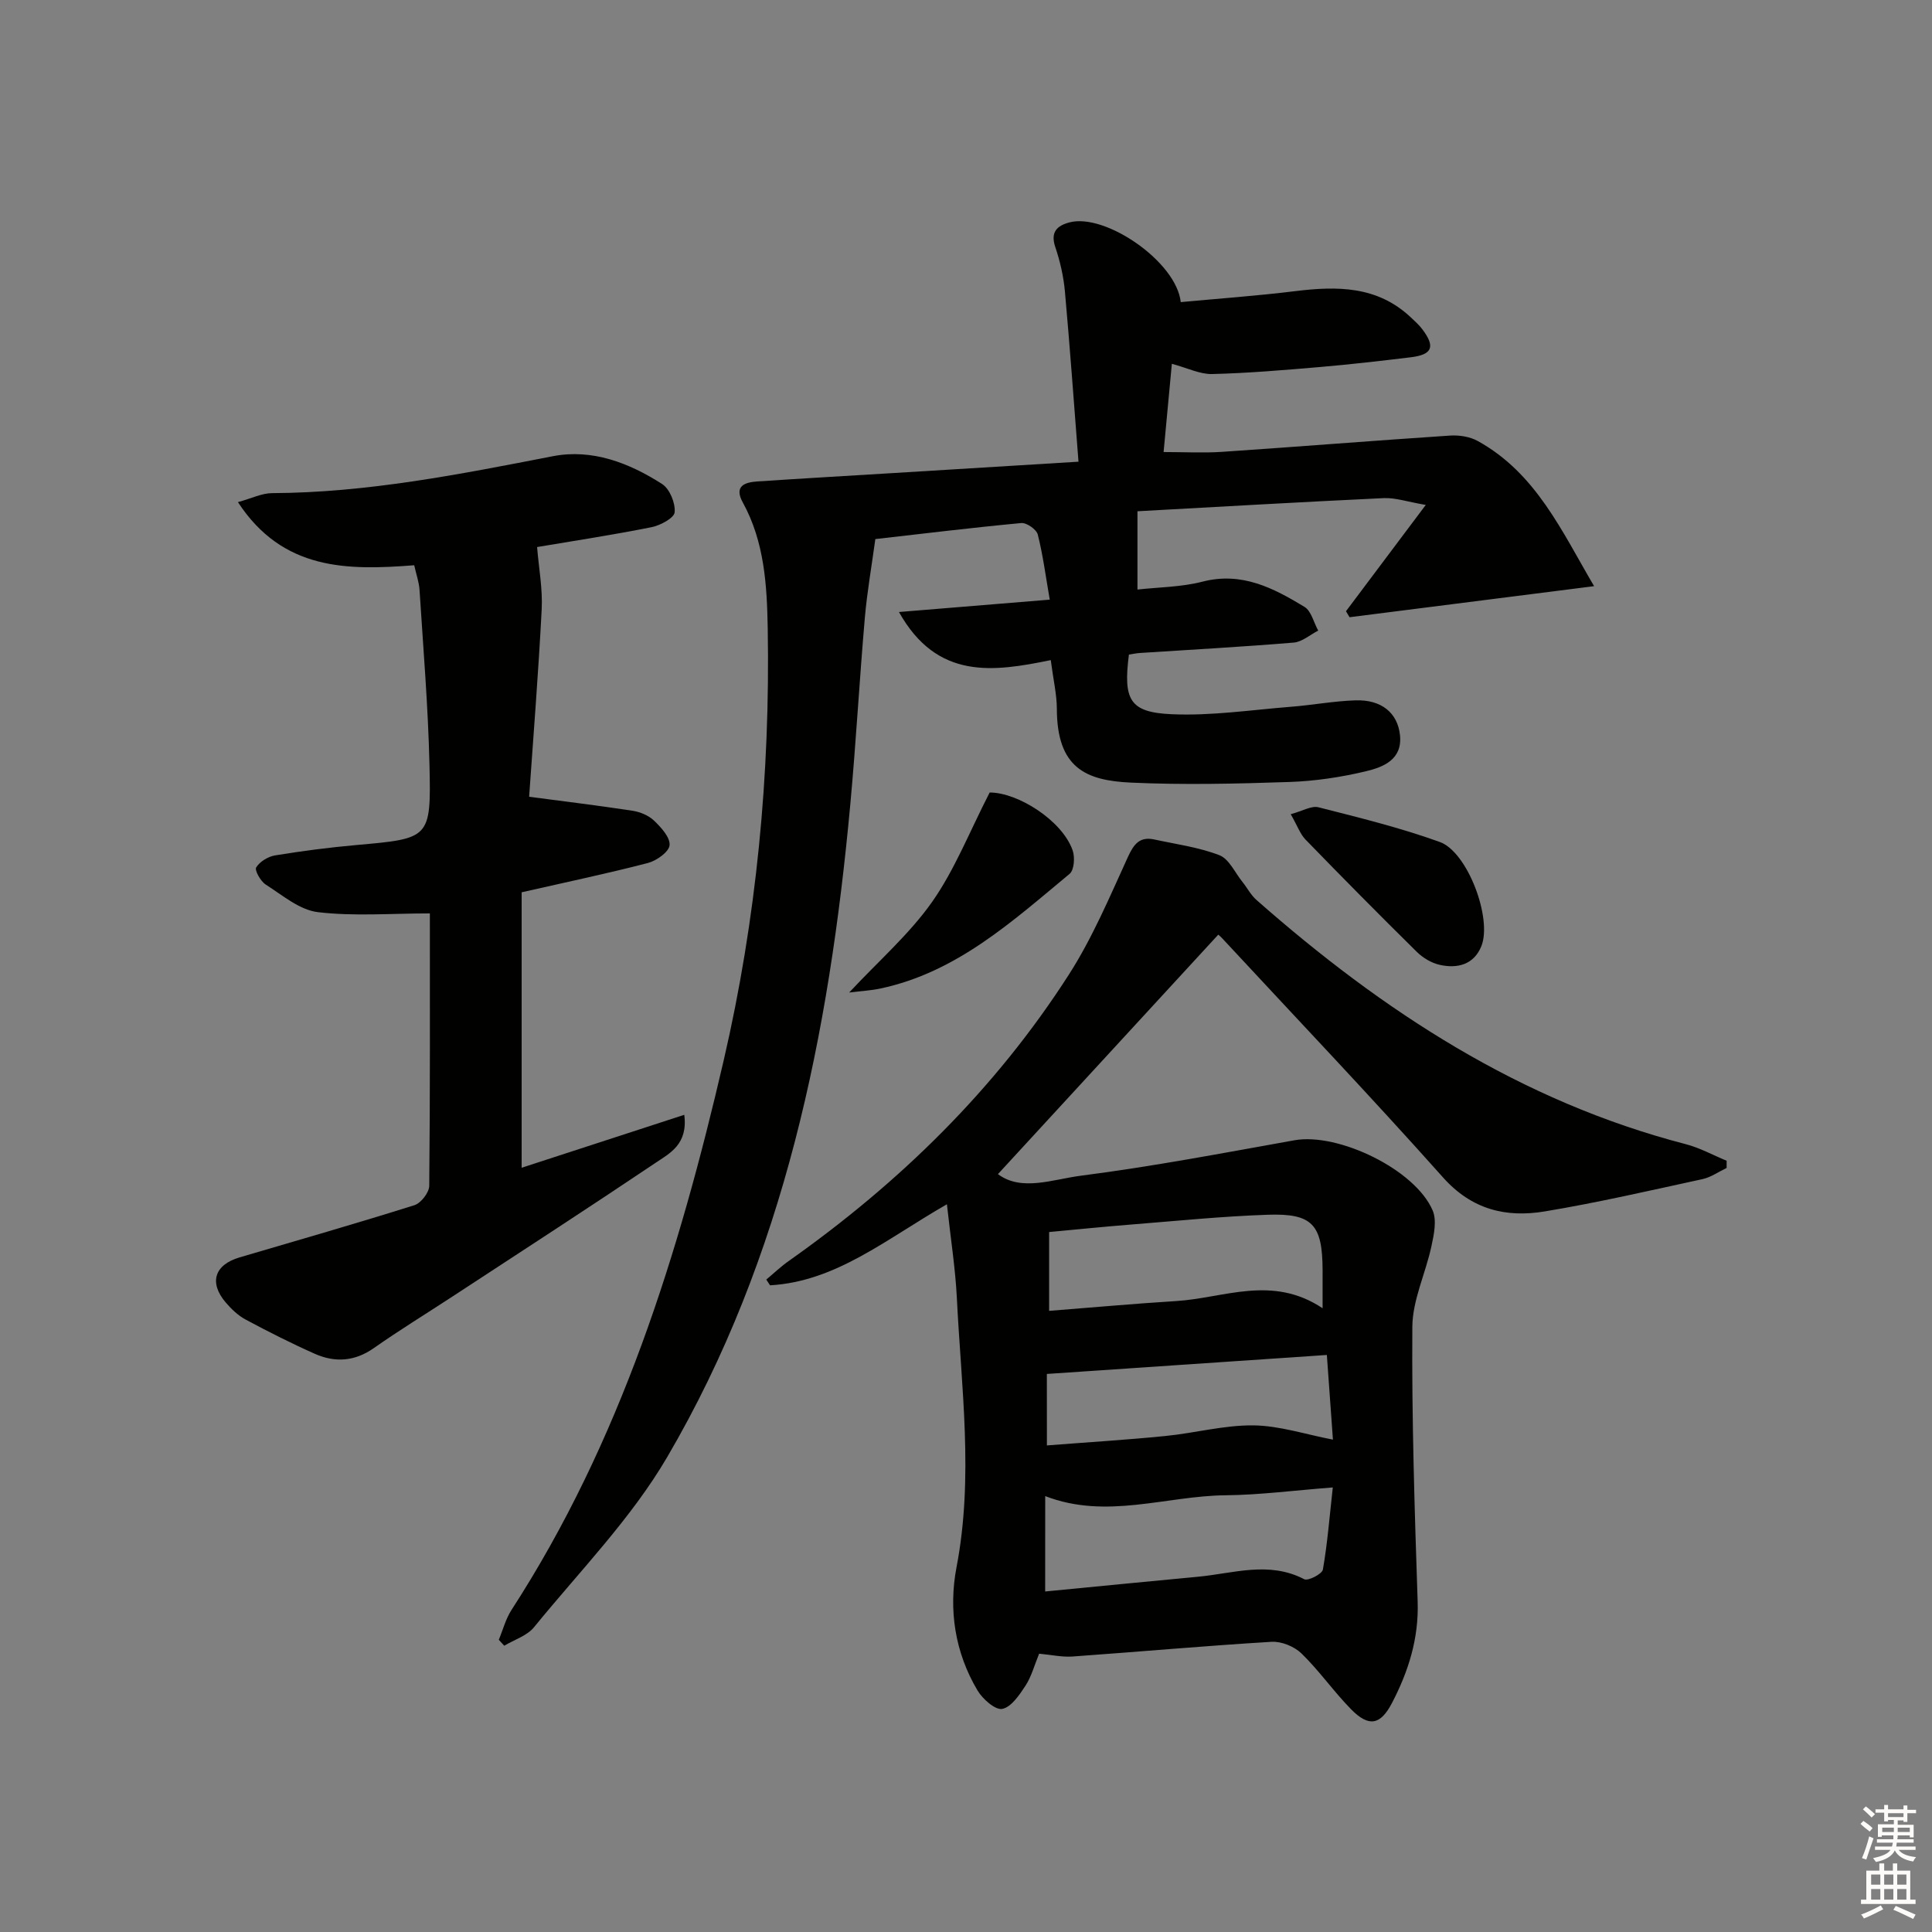 <svg enable-background="new 0 0 400 400" viewBox="0 0 400 400" xmlns="http://www.w3.org/2000/svg"><rect x="0" y="0" width="400" height="400" fill="#808080" stroke="none"/><g fill="#010100"><path d="m215.14 342.38c-.98 2.38-1.58 4.71-2.82 6.62-1.26 1.93-2.96 4.45-4.82 4.81-1.45.27-4.05-2.04-5.11-3.81-4.7-7.89-6.03-16.76-4.35-25.54 3.57-18.62.98-37.13.07-55.68-.31-6.19-1.29-12.34-2.06-19.45-12.62 7.23-22.94 16-36.62 16.78-.26-.4-.52-.8-.78-1.19 1.55-1.29 3.02-2.7 4.67-3.86 22.95-16.2 42.76-35.56 57.96-59.25 4.89-7.62 8.46-16.12 12.25-24.4 1.24-2.71 2.47-4.25 5.48-3.6 4.52.98 9.18 1.6 13.45 3.25 2 .77 3.21 3.59 4.75 5.5 1 1.24 1.76 2.74 2.93 3.77 26.12 23.02 54.7 41.7 88.89 50.56 2.92.76 5.64 2.27 8.45 3.43v1.49c-1.66.79-3.24 1.93-4.98 2.31-10.86 2.36-21.71 4.87-32.67 6.69-8.01 1.33-15.11-.35-21.08-7.05-14.95-16.77-30.45-33.05-45.73-49.52-.44-.47-.96-.86-.8-.72-15.26 16.59-30.41 33.05-45.61 49.57 4.9 3.66 11.36 1.07 17.23.32 14.79-1.9 29.47-4.7 44.16-7.33 9.06-1.62 25.01 6.06 28.62 14.54.88 2.07.26 5-.26 7.41-1.2 5.6-3.91 11.11-3.95 16.67-.14 18.97.47 37.95 1.1 56.91.25 7.62-1.9 14.43-5.33 21-2.37 4.54-4.77 5.03-8.45 1.28-3.61-3.68-6.59-7.98-10.27-11.56-1.49-1.45-4.16-2.54-6.22-2.41-13.77.83-27.51 2.07-41.27 3.05-2.13.13-4.27-.35-6.83-.59zm1.25-12.88c10.84-1.05 21.23-2.08 31.61-3.05 7.34-.68 14.69-3.31 22.03.51.79.41 3.7-1.08 3.86-2 .95-5.44 1.38-10.98 2.05-17-7.99.61-15.09 1.55-22.19 1.62-12.35.12-24.66 5.08-37.35.17-.01 6.3-.01 12.42-.01 19.75zm57.44-58.64c0-3.55.01-5.71 0-7.87-.03-9.43-2.07-11.81-11.34-11.49-9.46.32-18.9 1.28-28.34 2.03-5.56.44-11.12 1.01-16.94 1.55v16.32c8.86-.69 17.58-1.49 26.31-2.03 9.89-.61 19.85-5.49 30.31 1.49zm-57.08 28.4c8.43-.66 16.49-1.15 24.52-1.95 6.1-.6 12.17-2.27 18.23-2.2 5.4.06 10.77 1.86 16.47 2.95-.4-5.54-.82-11.44-1.26-17.53-19.44 1.32-38.5 2.61-57.97 3.93.01 3.77.01 8.8.01 14.8z"/><path d="m217.55 136.67c-11.87 2.43-23.52 4.17-31.43-9.96 10.66-.87 20.56-1.69 31.22-2.56-.84-4.82-1.4-9.21-2.48-13.48-.27-1.06-2.31-2.48-3.41-2.38-10.24.96-20.45 2.21-30.22 3.32-.77 5.63-1.7 10.91-2.17 16.24-1.12 12.91-1.83 25.85-3.02 38.75-4.36 47.34-13.57 93.49-37.89 135.05-7.47 12.77-18.16 23.67-27.59 35.25-1.44 1.77-4.08 2.58-6.16 3.83-.38-.41-.75-.82-1.13-1.23.86-2.06 1.43-4.32 2.62-6.16 22.57-34.85 34.65-73.72 43.92-113.7 6.83-29.46 9.66-59.32 9.14-89.52-.16-9-.68-17.93-5.16-26.09-1.85-3.36.33-4.17 2.98-4.35 9.45-.63 18.9-1.17 28.35-1.75 12.41-.76 24.82-1.52 38.17-2.34-.95-12.18-1.77-23.72-2.81-35.24-.28-3.12-1-6.26-2-9.22-1.05-3.13.41-4.42 2.96-5.09 7.39-1.95 22.13 8.13 23.02 16.51 7.89-.74 15.82-1.3 23.69-2.27 8.67-1.07 16.99-1.1 23.9 5.39.84.79 1.73 1.57 2.42 2.49 2.74 3.63 2.1 5.26-2.38 5.81-6.27.76-12.54 1.48-18.83 2.02-7.42.63-14.86 1.27-22.3 1.45-2.53.06-5.1-1.25-8.34-2.12-.53 5.7-1.08 11.52-1.71 18.27 4.31 0 8.23.22 12.11-.04 15.74-1.06 31.47-2.33 47.22-3.37 1.9-.12 4.11.23 5.74 1.14 12.03 6.67 17.32 18.57 24.06 30.04-17.59 2.24-34.11 4.33-50.63 6.43-.25-.41-.5-.82-.74-1.24 5.19-6.92 10.39-13.84 16.52-22.01-3.82-.65-6.29-1.52-8.71-1.41-17.26.81-34.5 1.82-50.98 2.72v16.21c4.36-.49 9.07-.5 13.49-1.64 8.12-2.09 14.66 1.33 21.08 5.22 1.42.86 1.92 3.24 2.85 4.92-1.69.86-3.32 2.33-5.06 2.48-10.59.88-21.21 1.46-31.81 2.15-.8.05-1.59.23-2.32.33-1.2 9.37.13 11.96 8.82 12.35 8.2.37 16.49-.89 24.73-1.54 4.47-.35 8.9-1.19 13.37-1.33 5.33-.18 8.71 2.57 9.2 7.19.54 5.11-3.49 6.64-7.12 7.51-5.14 1.22-10.47 2.02-15.75 2.2-10.94.37-21.92.63-32.85.13-9.3-.43-15.31-3.01-15.32-15.33-.02-2.97-.73-5.93-1.26-10.03z"/><path d="m89 189.11c-8.08 0-15.73.63-23.19-.26-3.79-.45-7.34-3.51-10.79-5.71-1.07-.68-2.34-2.96-1.98-3.55.74-1.2 2.46-2.25 3.91-2.49 5.56-.91 11.17-1.64 16.79-2.14 15.26-1.36 15.53-1.3 15.18-16.55-.28-12.1-1.29-24.18-2.06-36.26-.1-1.62-.68-3.21-1.1-5.12-13.77 1.06-27.19 1.16-36.5-13.07 2.81-.77 4.94-1.85 7.06-1.86 19.72-.09 38.91-3.91 58.16-7.65 8.1-1.57 15.78 1.38 22.6 5.76 1.58 1.01 2.77 3.94 2.6 5.85-.1 1.19-2.97 2.72-4.8 3.09-8.12 1.62-16.32 2.87-23.68 4.11.35 4.36 1.17 8.65.95 12.9-.68 13.24-1.74 26.46-2.6 38.8 7.18.95 14.29 1.81 21.37 2.89 1.58.24 3.35.96 4.48 2.04 1.47 1.41 3.37 3.47 3.23 5.1-.12 1.38-2.69 3.21-4.48 3.68-8.34 2.17-16.79 3.94-26.15 6.07v57.03c10.75-3.5 21.98-7.15 33.67-10.96.8 6.12-3.02 7.97-5.94 9.94-13.93 9.36-28.01 18.49-42.05 27.68-5.42 3.55-10.96 6.94-16.27 10.67-3.96 2.78-8.04 3.05-12.23 1.19-4.86-2.16-9.62-4.57-14.31-7.08-1.57-.84-2.97-2.18-4.14-3.55-3.51-4.12-2.31-7.81 2.87-9.33 12.08-3.55 24.19-7.03 36.21-10.81 1.35-.43 3.05-2.63 3.06-4.02.19-18.82.13-37.63.13-56.39z"/><path d="m204.9 164.08c5.79-.02 15 5.76 17.18 11.98.5 1.42.32 4.08-.63 4.86-11.88 9.85-23.39 20.4-39.21 23.75-1.89.4-3.84.5-6.43.82 6.16-6.6 12.47-12.09 17.15-18.73s7.71-14.44 11.94-22.68z"/><path d="m267.23 168.57c2.46-.66 4.3-1.8 5.75-1.43 8.45 2.15 16.95 4.23 25.13 7.19 5.76 2.09 10.88 15.87 8.59 21.56-1.55 3.85-4.99 4.7-8.67 3.86-1.69-.39-3.44-1.44-4.69-2.67-7.78-7.67-15.46-15.44-23.07-23.28-1.09-1.14-1.65-2.81-3.04-5.23z"/></g><path d="m385.2 377.6.6-.6c.6.4 1.3.9 1.9 1.5l-.6.7c-.8-.6-1.4-1.1-1.9-1.6zm.3 7.1c.6-1.4 1.1-2.9 1.5-4.5.3.1.6.3.9.4-.5 1.4-1 2.9-1.5 4.4zm.2-10.1.6-.6c.7.5 1.3 1.1 1.9 1.6l-.7.7c-.6-.6-1.2-1.2-1.8-1.7zm8.4-.8h.8v.9h1.8v.7h-1.8v1.8h-.8v-.3h-1.2v.9h3.3v2.6h-.8v-.4h-2.5c0 .3 0 .6-.1.8h3.4v.7h-3.5c0 .3-.1.6-.1.8h4v.7h-3.5c.7.9 1.9 1.3 3.6 1.5-.2.2-.4.5-.6.9-1.9-.3-3.2-1.1-3.8-2.3-.5 1.1-1.8 2-3.9 2.4-.2-.3-.4-.5-.6-.8 1.9-.4 3.1-.9 3.6-1.7h-3.2v-.7h3.5c.1-.2.1-.5.2-.8h-3.3v-.7h3.4c0-.2 0-.5 0-.8h-2.4v.3h-.8v-2.6h3.3v-.9h-1.2v.3h-.8v-1.8h-1.8v-.7h1.8v-.9h.8v.9h3.2zm-4.4 5.5h2.4c0-.3 0-.6 0-.9h-2.4zm1.2-3.1h3.2v-.8h-3.2zm4.4 2.2h-2.4v.9h2.5v-.9z" fill="#fcfbfa"/><path d="m389.2 385.8h.9v1.5h1.8v-1.5h.9v1.5h2.7v6h1.1v.9h-11.3v-.9h1.1v-6h2.7v-1.5zm.2 8.7.5.8c-1.2.6-2.5 1.3-4 1.9-.2-.3-.3-.6-.6-.8 1.6-.6 3-1.3 4.1-1.9zm-2-4.3h1.9v-2.1h-1.9zm0 3.1h1.9v-2.2h-1.9zm2.7-3.1h1.9v-2.1h-1.9zm0 3.1h1.9v-2.2h-1.9zm2.4 1.3c1.4.6 2.7 1.2 4.1 1.8l-.5.9c-1.5-.7-2.8-1.4-4.1-1.9zm2.2-6.5h-1.9v2.1h1.9zm-1.9 5.2h1.9v-2.2h-1.9z" fill="#fcfbfa"/></svg>
